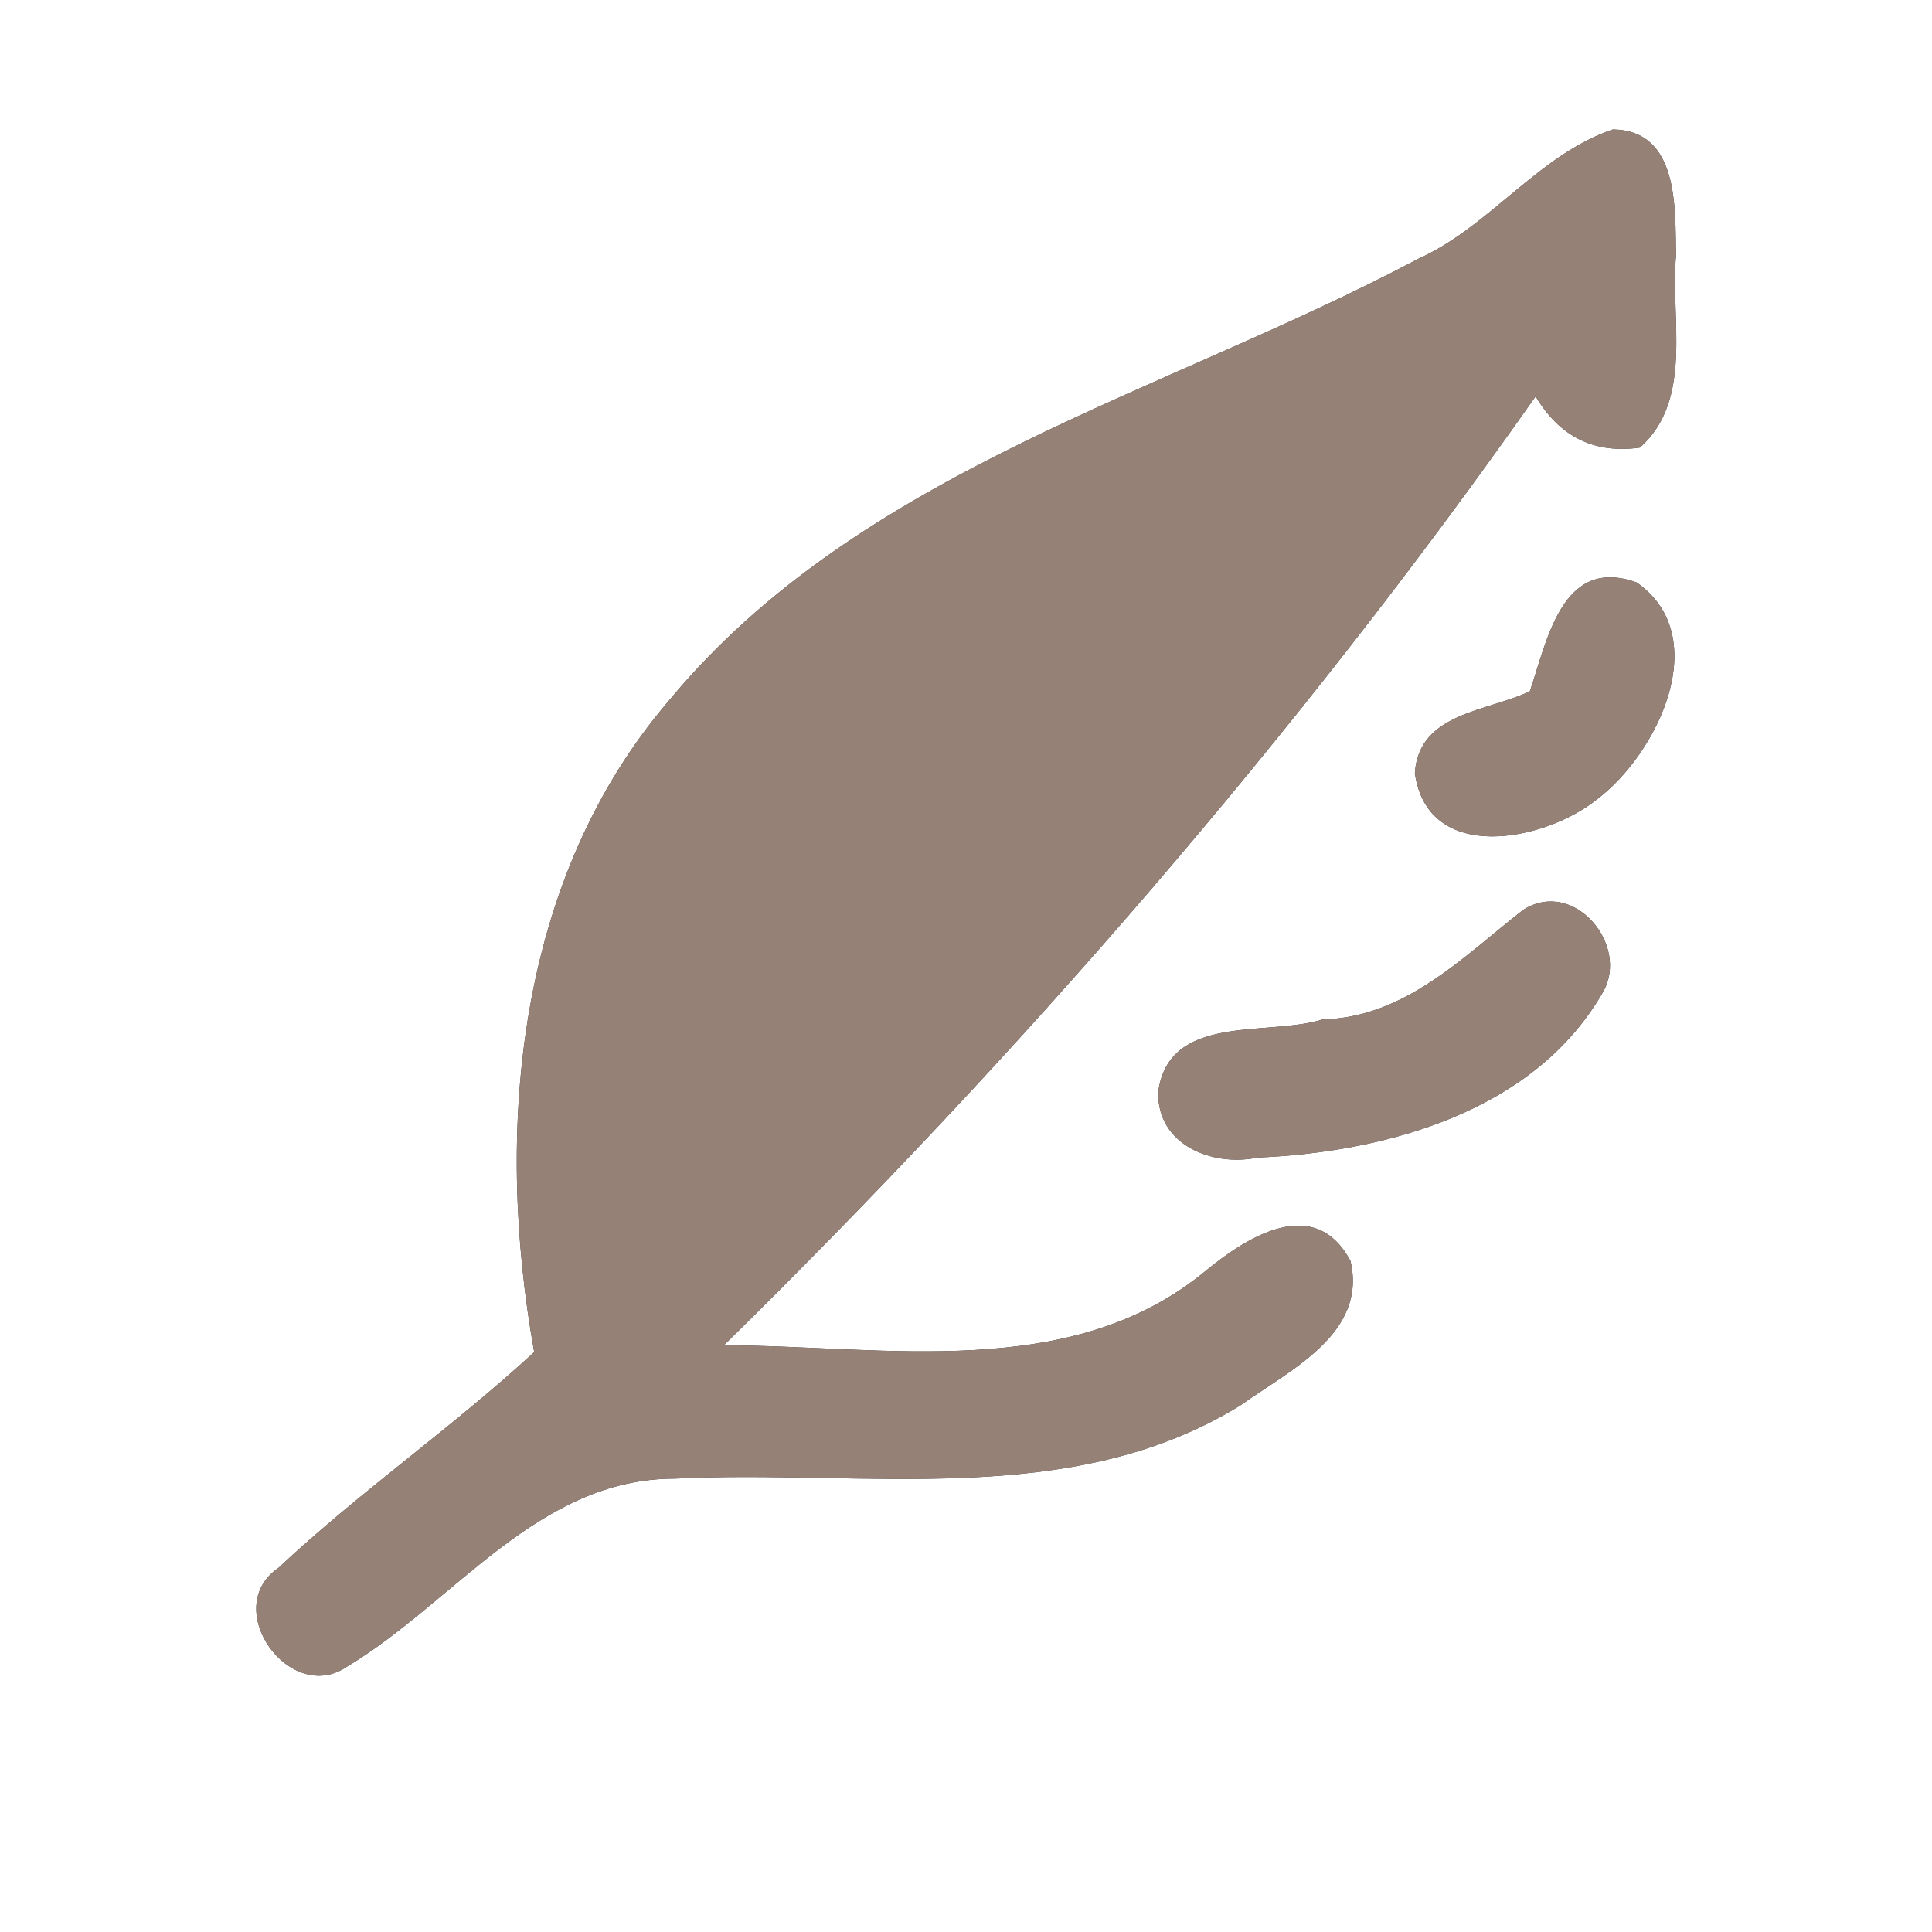 <?xml version="1.0" encoding="UTF-8" ?>
<!DOCTYPE svg PUBLIC "-//W3C//DTD SVG 1.1//EN" "http://www.w3.org/Graphics/SVG/1.1/DTD/svg11.dtd">
<svg width="60pt" height="60pt" viewBox="0 0 60 60" version="1.1" xmlns="http://www.w3.org/2000/svg">
<rect x="0" y="0" width="60" height="60" fill="#333333" stroke="none"/>
<g id="#ffffffff">
<path fill="#ffffff" opacity="1.00" d=" M 0.00 0.00 L 60.00 0.00 L 60.00 60.00 L 0.00 60.00 L 0.00 0.00 M 44.04 8.04 C 36.13 12.24 26.73 14.59 20.79 21.74 C 16.04 27.27 15.35 35.07 16.59 41.99 C 14.04 44.34 11.18 46.32 8.65 48.69 C 6.82 49.93 9.00 52.99 10.79 51.75 C 14.12 49.75 16.71 45.92 20.95 45.92 C 26.82 45.62 33.24 46.91 38.53 43.64 C 40.05 42.55 42.47 41.42 41.94 39.16 C 40.83 37.08 38.73 38.41 37.44 39.47 C 33.26 42.93 27.47 41.79 22.48 41.78 C 31.71 32.71 40.24 22.90 47.69 12.31 C 48.44 13.57 49.52 14.10 50.93 13.90 C 52.60 12.41 51.87 9.90 52.05 7.93 C 52.02 6.47 52.15 4.05 50.09 4.02 C 47.78 4.80 46.27 7.04 44.04 8.04 M 47.51 21.47 C 46.19 22.10 44.06 22.13 43.94 24.01 C 44.34 26.86 47.98 26.13 49.60 24.82 C 51.47 23.41 53.24 19.78 50.83 18.09 C 48.51 17.25 48.05 19.89 47.51 21.47 M 47.30 28.26 C 45.43 29.72 43.63 31.60 41.07 31.66 C 39.37 32.20 36.30 31.45 35.97 33.91 C 35.93 35.56 37.65 36.24 39.05 35.95 C 43.05 35.78 47.64 34.52 49.77 30.83 C 50.64 29.36 48.87 27.25 47.30 28.26 Z" />
</g>
<g id="#000000ff">
<path fill="#968176" opacity="1.00" d=" M 44.04 8.04 C 46.27 7.04 47.78 4.80 50.09 4.02 C 52.15 4.05 52.02 6.47 52.05 7.93 C 51.87 9.90 52.60 12.41 50.93 13.90 C 49.52 14.10 48.44 13.57 47.69 12.31 C 40.24 22.90 31.71 32.71 22.48 41.78 C 27.47 41.79 33.26 42.93 37.44 39.47 C 38.73 38.41 40.83 37.08 41.94 39.16 C 42.47 41.42 40.05 42.55 38.53 43.64 C 33.24 46.91 26.82 45.62 20.95 45.92 C 16.71 45.92 14.12 49.75 10.79 51.75 C 9.00 52.99 6.82 49.93 8.65 48.69 C 11.18 46.32 14.04 44.34 16.59 41.99 C 15.35 35.07 16.04 27.27 20.79 21.74 C 26.73 14.59 36.13 12.24 44.04 8.04 Z" />
<path fill="#968176" opacity="1.00" d=" M 47.51 21.47 C 48.05 19.89 48.51 17.25 50.83 18.09 C 53.24 19.78 51.47 23.41 49.60 24.82 C 47.98 26.13 44.34 26.86 43.94 24.01 C 44.06 22.13 46.19 22.10 47.51 21.47 Z" />
<path fill="#968176" opacity="1.00" d=" M 47.30 28.26 C 48.87 27.25 50.64 29.36 49.77 30.83 C 47.64 34.52 43.05 35.78 39.05 35.95 C 37.65 36.24 35.93 35.56 35.97 33.91 C 36.30 31.45 39.37 32.20 41.07 31.66 C 43.63 31.60 45.43 29.72 47.30 28.26 Z" />
</g>
</svg>
